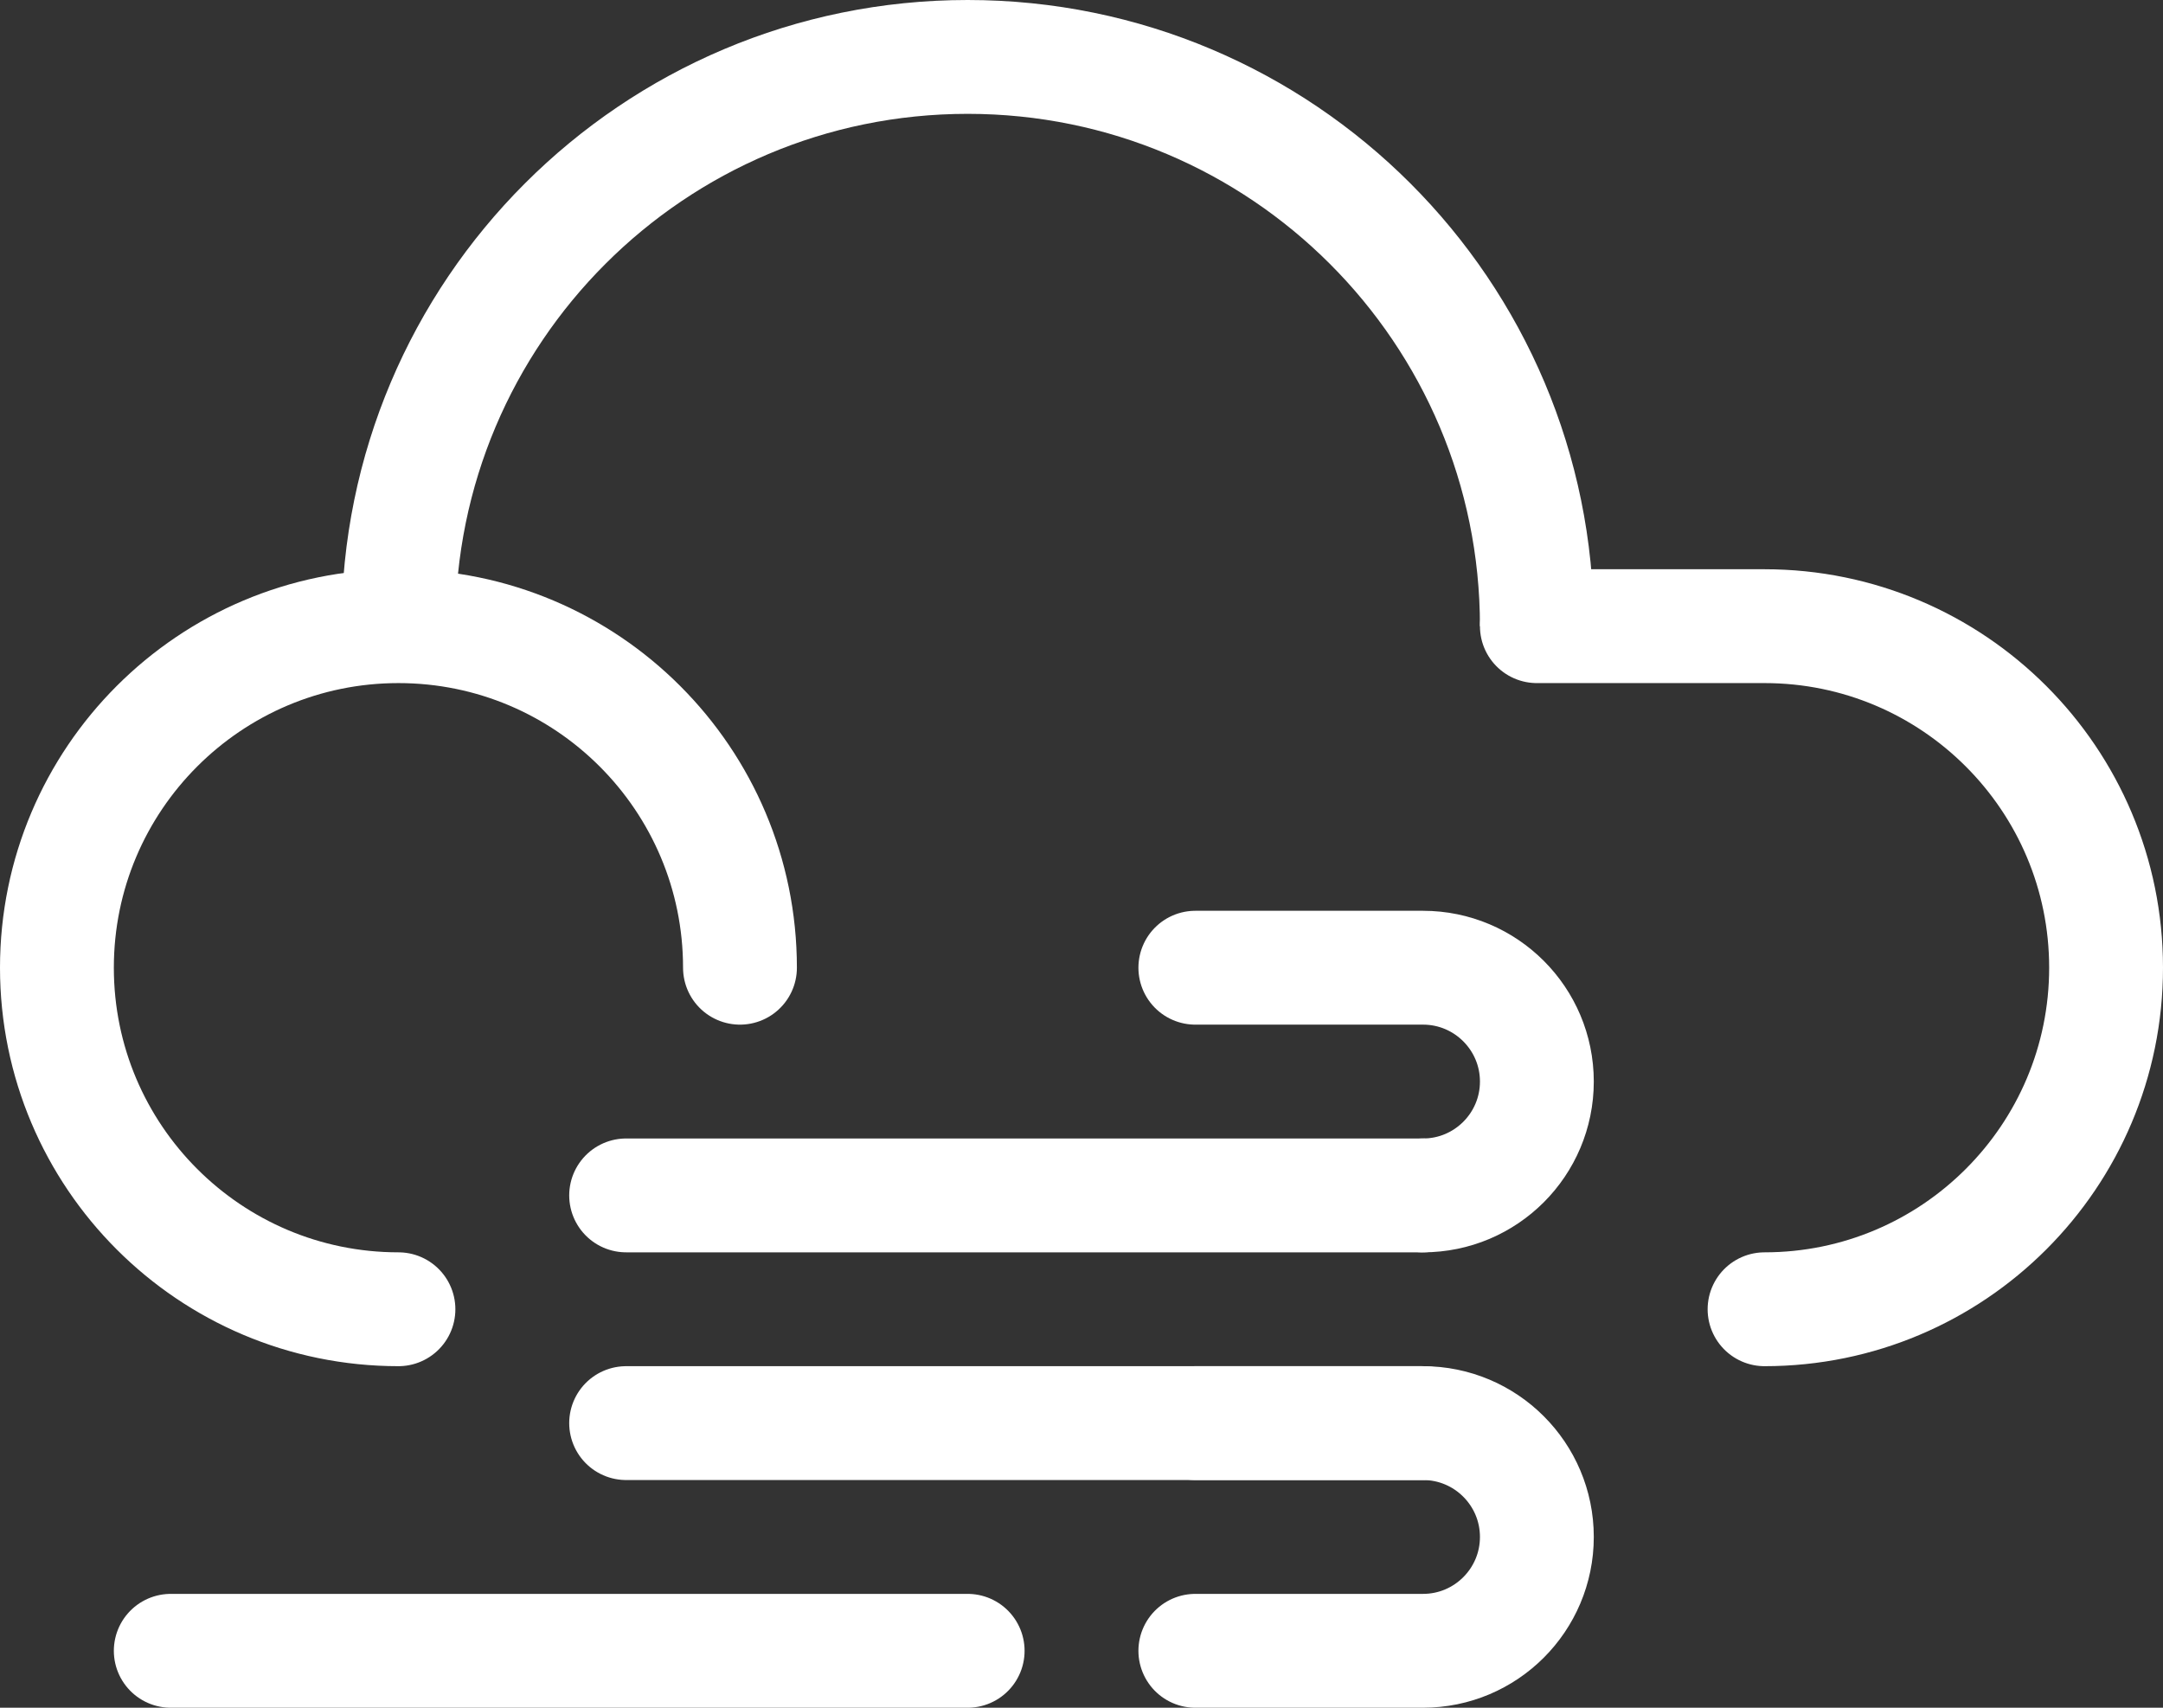 <?xml version="1.0" encoding="UTF-8"?>
<svg width="38px" height="30px" viewBox="0 0 38 30" version="1.1" xmlns="http://www.w3.org/2000/svg" xmlns:xlink="http://www.w3.org/1999/xlink">
    <rect x="0" y="0" width="38" height="30" fill="#333333" stroke="none"/>
    <!-- Generator: Sketch 43.1 (39012) - http://www.bohemiancoding.com/sketch -->
    <title>15-fog</title>
    <desc>Created with Sketch.</desc>
    <defs></defs>
    <g id="Page-1" stroke="none" stroke-width="1" fill="none" fill-rule="evenodd">
        <g id="Artboard" transform="translate(-909, -107)" stroke="#FFFFFF" stroke-width="2">
            <g id="15-fog" transform="translate(910, 108)">
                <path d="M6,10 C6,4.477 10.477,0 16,0 C21.523,0 26,4.477 26,10" id="Stroke-367"></path>
                <path d="M30,22 C33.313,22 36,19.313 36,16 C36,12.687 33.313,10 30,10 L26,10" id="Stroke-369" stroke-linecap="round"></path>
                <path d="M12,16 C12,12.687 9.313,10 6,10 C2.687,10 0,12.687 0,16 C0,19.313 2.687,22 6,22" id="Stroke-371" stroke-linecap="round"></path>
                <path d="M24,20 L10,20" id="Stroke-373" stroke-linecap="round"></path>
                <path d="M16,28 L2,28" id="Stroke-375" stroke-linecap="round"></path>
                <path d="M24,20 C25.104,20 26,19.104 26,18 C26,16.896 25.104,16 24,16 L20,16" id="Stroke-377" stroke-linecap="round"></path>
                <path d="M20,24 L24,24 C25.104,24 26,24.896 26,26 C26,27.104 25.104,28 24,28 L20,28" id="Stroke-379" stroke-linecap="round"></path>
                <path d="M24,24 L10,24" id="Stroke-381" stroke-linecap="round"></path>
            </g>
        </g>
    </g>
</svg>
